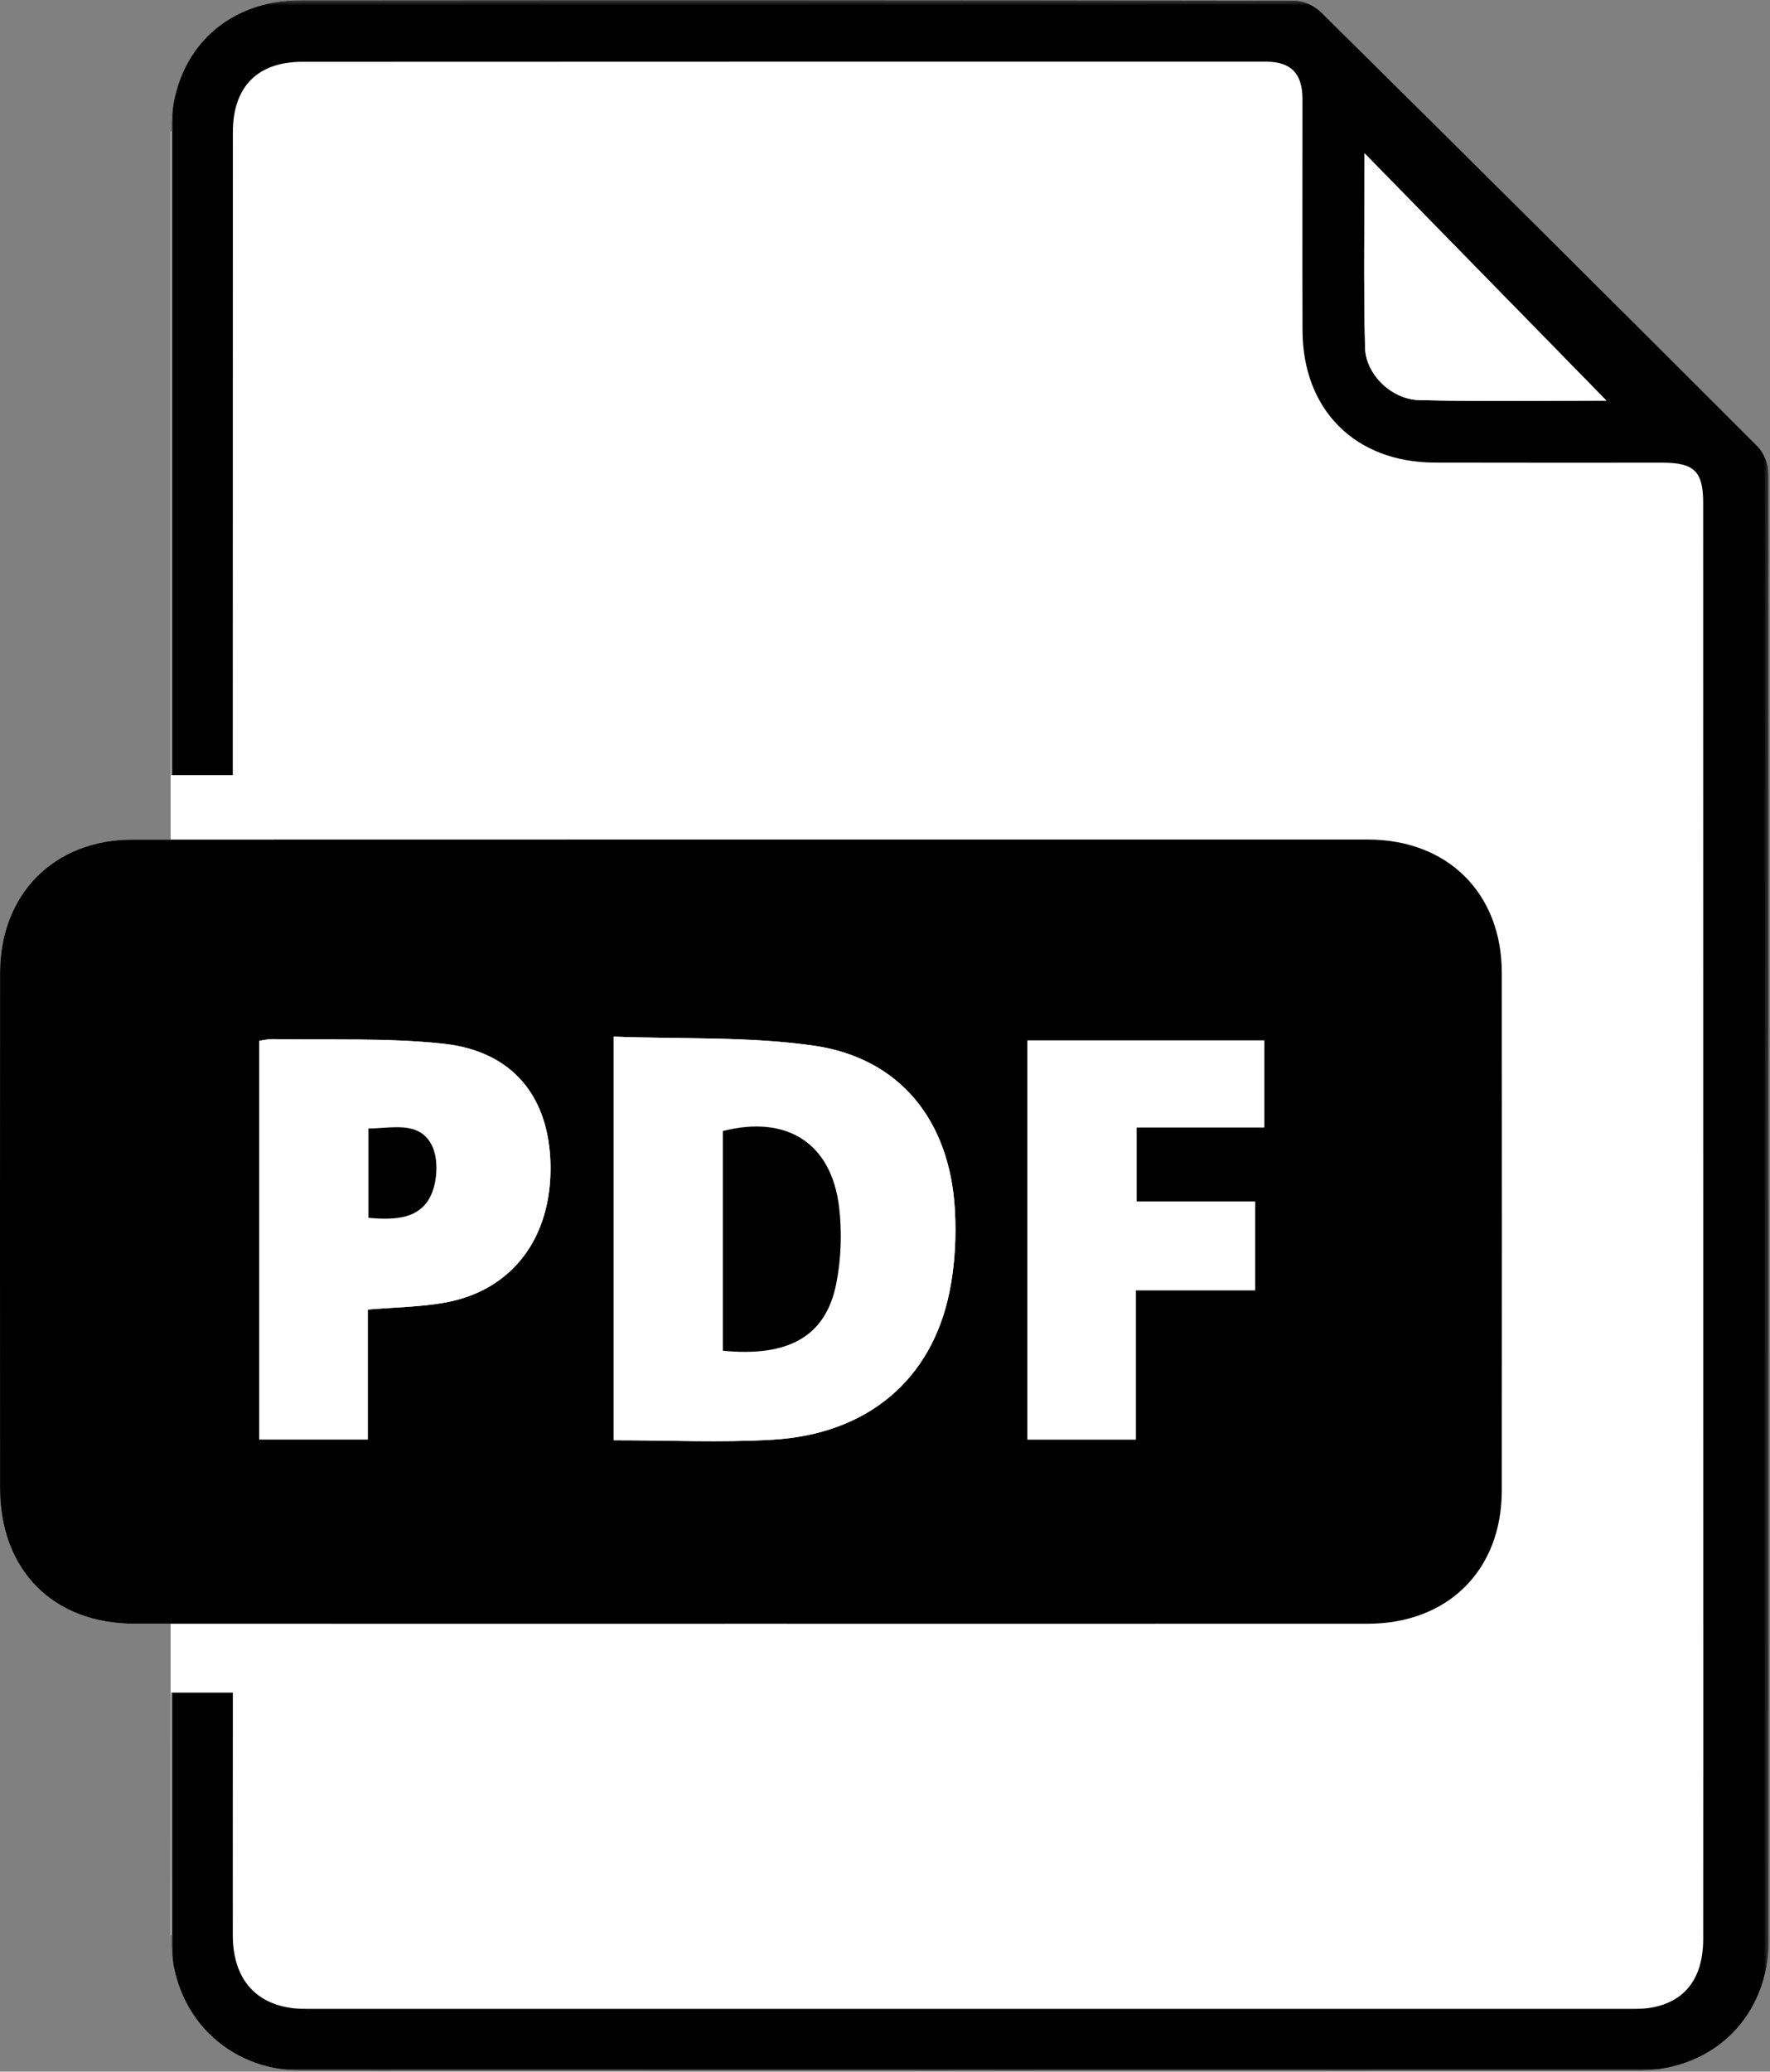 <svg viewBox="0 0 424 496" version="1.1" xmlns="http://www.w3.org/2000/svg" xmlns:xlink="http://www.w3.org/1999/xlink">
    <rect x="0" y="0" width="424" height="496" fill="#808080" stroke="none"/>
    <defs>
        <polygon id="path-1" points="423.772 0.219 423.772 496 0 496 0 0.219 423.772 0.219"></polygon>
        <polygon id="path-3" points="0.996 496 383.772 496 383.772 0.218 0.996 0.218 0.996 496"></polygon>
    </defs>
    <g id="Page-1" stroke="none" stroke-width="1" fill="none" fill-rule="evenodd">
        <g transform="translate(0, -1)">
            <polygon id="Fill-1" fill="#FFFFFF" points="61.127 8.887 309.883 8.887 413.883 110.555 413.883 481.887 51.217 481.887 40.883 464.193 40.883 32.554"></polygon>
            <g id="Group-23" transform="translate(0, 0.782)">
                <g id="Group-4">
                    <mask id="mask-2" fill="white">
                        <use xlink:href="#path-1"></use>
                    </mask>
                    <g id="Clip-3"></g>
                    <path d="M55.759,185.796 L55.759,179.309 C55.765,130.148 55.762,80.987 55.785,31.826 C55.79,21.047 61.66,15.024 72.372,15.019 C149.363,14.978 226.355,14.983 303.345,14.989 C309.236,14.989 312.001,17.852 312.004,23.854 C312.015,42.352 311.956,60.85 312.016,79.348 C312.077,98.382 324.665,110.925 343.706,110.971 C361.87,111.015 380.035,110.999 398.2,110.991 C405.827,110.988 407.988,113.07 407.989,120.571 C407.997,204.062 408.003,287.552 408.009,371.043 C408.011,402.206 408.028,433.369 407.995,464.532 C407.984,475.36 402.077,481.23 391.371,481.228 C382.539,481.227 373.706,481.222 364.874,481.222 C267.716,481.224 170.558,481.233 73.401,481.221 C62.142,481.22 55.78,474.822 55.766,463.548 C55.746,446.384 55.771,429.219 55.777,412.054 C55.778,409.937 55.777,407.819 55.777,405.467 L40.998,405.467 L40.998,410.071 C41.001,428.236 40.985,446.4 41.013,464.565 C41.041,482.464 54.366,495.965 72.238,495.972 C178.893,496.01 285.548,496.006 392.203,495.977 C410.599,495.971 423.744,482.916 423.751,464.485 C423.794,347.499 423.779,230.512 423.648,113.525 C423.646,111.351 422.548,108.618 421.019,107.089 C386.261,72.324 351.394,37.668 316.429,3.111 C314.867,1.569 312.189,0.342 310.029,0.338 C230.704,0.202 151.38,0.192 72.055,0.257 C53.661,0.273 41.016,13.145 41.012,31.504 C41.001,81.164 41.009,130.825 41.009,180.486 L41.009,185.796 L55.759,185.796 Z M179.627,388.98 C228.956,388.98 278.284,388.995 327.613,388.972 C346.827,388.964 359.734,376.176 359.749,357.103 C359.78,315.773 359.778,274.443 359.749,233.113 C359.737,214.076 346.79,201.221 327.628,201.219 C228.97,201.209 130.313,201.213 31.655,201.239 C12.96,201.244 0.026,214.294 0.016,233.109 C-0.007,274.272 -0.003,315.435 0.014,356.598 C0.022,376.126 12.734,388.96 32.14,388.97 C81.302,389 130.465,388.98 179.627,388.98 L179.627,388.98 Z" id="Fill-2" fill="#FFFFFF" mask="url(#mask-2)"></path>
                </g>
                <g id="Group-7" transform="translate(0, 201)" fill="#000000">
                    <path d="M302.833,48.33 L246.11,48.33 L246.11,143.881 L272.079,143.881 L272.079,108.132 L300.633,108.132 L300.633,86.889 L272.257,86.889 L272.257,69.128 L302.833,69.128 L302.833,48.33 Z M88.09,112.751 C94.59,112.193 100.764,112.153 106.744,111.058 C122.756,108.122 132.177,95.515 131.867,78.149 C131.574,61.766 122.789,50.891 106.192,49.103 C92.683,47.649 78.949,48.266 65.314,48.005 C64.219,47.984 63.118,48.274 62.127,48.406 L62.127,143.87 L88.09,143.87 L88.09,112.751 Z M147.006,144.045 C160.066,144.045 172.577,144.637 185.01,143.916 C207.737,142.6 223.147,129.654 227.444,108.538 C228.757,102.095 229.11,95.277 228.726,88.7 C227.476,67.371 215.476,52.506 194.897,49.565 C179.243,47.328 163.169,48.028 147.006,47.411 L147.006,144.045 Z M179.627,187.98 C130.465,187.98 81.302,188 32.14,187.971 C12.734,187.96 0.022,175.126 0.014,155.599 C-0.003,114.435 -0.007,73.272 0.016,32.109 C0.026,13.294 12.959,0.244 31.655,0.239 C130.312,0.213 228.97,0.209 327.628,0.219 C346.79,0.221 359.736,13.076 359.749,32.113 C359.777,73.443 359.78,114.773 359.749,156.103 C359.733,175.177 346.827,187.965 327.613,187.973 C278.284,187.995 228.956,187.98 179.627,187.98 L179.627,187.98 Z" id="Fill-5"></path>
                </g>
                <g id="Group-10" transform="translate(40, 0)">
                    <mask id="mask-4" fill="white">
                        <use xlink:href="#path-3"></use>
                    </mask>
                    <g id="Clip-9"></g>
                    <path d="M344.804,96.128 C325.855,76.762 306.507,56.989 286.88,36.931 C286.88,52.608 286.624,68.044 287.003,83.464 C287.16,89.852 293.316,95.837 299.942,96.004 C315.356,96.393 330.786,96.128 344.804,96.128 M15.759,185.796 L1.01,185.796 L1.01,180.487 C1.009,130.826 1.001,81.165 1.012,31.504 C1.016,13.146 13.661,0.274 32.055,0.258 C111.38,0.192 190.704,0.202 270.029,0.339 C272.189,0.342 274.867,1.569 276.429,3.112 C311.394,37.669 346.261,72.325 381.019,107.089 C382.548,108.619 383.646,111.352 383.648,113.526 C383.779,230.512 383.794,347.499 383.751,464.485 C383.744,482.916 370.599,495.972 352.203,495.978 C245.548,496.007 138.893,496.011 32.239,495.973 C14.366,495.966 1.041,482.465 1.013,464.565 C0.985,446.4 1.001,428.236 0.998,410.071 L0.998,405.468 L15.777,405.468 C15.777,407.819 15.778,409.938 15.777,412.055 C15.771,429.22 15.746,446.385 15.766,463.549 C15.78,474.822 22.142,481.221 33.401,481.222 C130.558,481.233 227.716,481.225 324.874,481.223 C333.706,481.223 342.539,481.228 351.371,481.229 C362.077,481.231 367.984,475.36 367.995,464.532 C368.028,433.369 368.011,402.206 368.009,371.043 C368.003,287.553 367.997,204.063 367.99,120.572 C367.988,113.07 365.827,110.988 358.2,110.991 C340.035,110.999 321.87,111.015 303.706,110.972 C284.665,110.925 272.077,98.383 272.016,79.348 C271.956,60.851 272.015,42.353 272.004,23.855 C272.001,17.853 269.236,14.99 263.345,14.989 C186.355,14.983 109.363,14.979 32.372,15.019 C21.66,15.024 15.79,21.047 15.785,31.826 C15.762,80.987 15.765,130.148 15.759,179.309 L15.759,185.796" id="Fill-8" fill="#000000" mask="url(#mask-4)"></path>
                </g>
                <path d="M173.164,323.61 C188.94,325.156 197.818,320.141 200.315,307.591 C201.495,301.661 201.725,295.292 201.012,289.283 C199.187,273.887 188.497,267.113 173.164,271.006 L173.164,323.61 Z M147.006,345.045 L147.006,248.41 C163.169,249.027 179.243,248.328 194.897,250.565 C215.476,253.506 227.476,268.371 228.726,289.7 C229.111,296.277 228.757,303.094 227.445,309.538 C223.148,330.654 207.738,343.599 185.011,344.916 C172.577,345.636 160.067,345.045 147.006,345.045 L147.006,345.045 Z" id="Fill-11" fill="#FFFFFF"></path>
                <path d="M88.265,291.791 C94.664,292.353 100.807,292.138 103.395,286.017 C104.831,282.619 105.03,277.388 103.367,274.274 C100.285,268.502 93.906,270.398 88.265,270.402 L88.265,291.791 Z M88.09,313.751 L88.09,344.87 L62.127,344.87 L62.127,249.406 C63.118,249.274 64.219,248.984 65.314,249.005 C78.949,249.266 92.683,248.649 106.192,250.103 C122.788,251.891 131.574,262.766 131.867,279.149 C132.177,296.515 122.756,309.122 106.744,312.058 C100.764,313.153 94.59,313.193 88.09,313.751 L88.09,313.751 Z" id="Fill-13" fill="#FFFFFF"></path>
                <polygon id="Fill-15" fill="#FFFFFF" points="302.833 249.33 302.833 270.128 272.257 270.128 272.257 287.889 300.633 287.889 300.633 309.132 272.079 309.132 272.079 344.881 246.11 344.881 246.11 249.33"></polygon>
                <path d="M384.804,96.128 C370.786,96.128 355.356,96.393 339.942,96.004 C333.316,95.837 327.16,89.852 327.003,83.464 C326.624,68.044 326.88,52.608 326.88,36.931 C346.507,56.989 365.855,76.762 384.804,96.128" id="Fill-17" fill="#FFFFFF"></path>
                <path d="M173.164,323.61 L173.164,271.006 C188.497,267.113 199.187,273.887 201.012,289.283 C201.725,295.292 201.495,301.661 200.315,307.591 C197.818,320.141 188.94,325.156 173.164,323.61" id="Fill-19" fill="#000000"></path>
                <path d="M88.265,291.791 L88.265,270.402 C93.906,270.398 100.285,268.502 103.367,274.274 C105.03,277.388 104.831,282.619 103.395,286.017 C100.807,292.138 94.664,292.353 88.265,291.791" id="Fill-21" fill="#000000"></path>
            </g>
        </g>
    </g>
</svg>